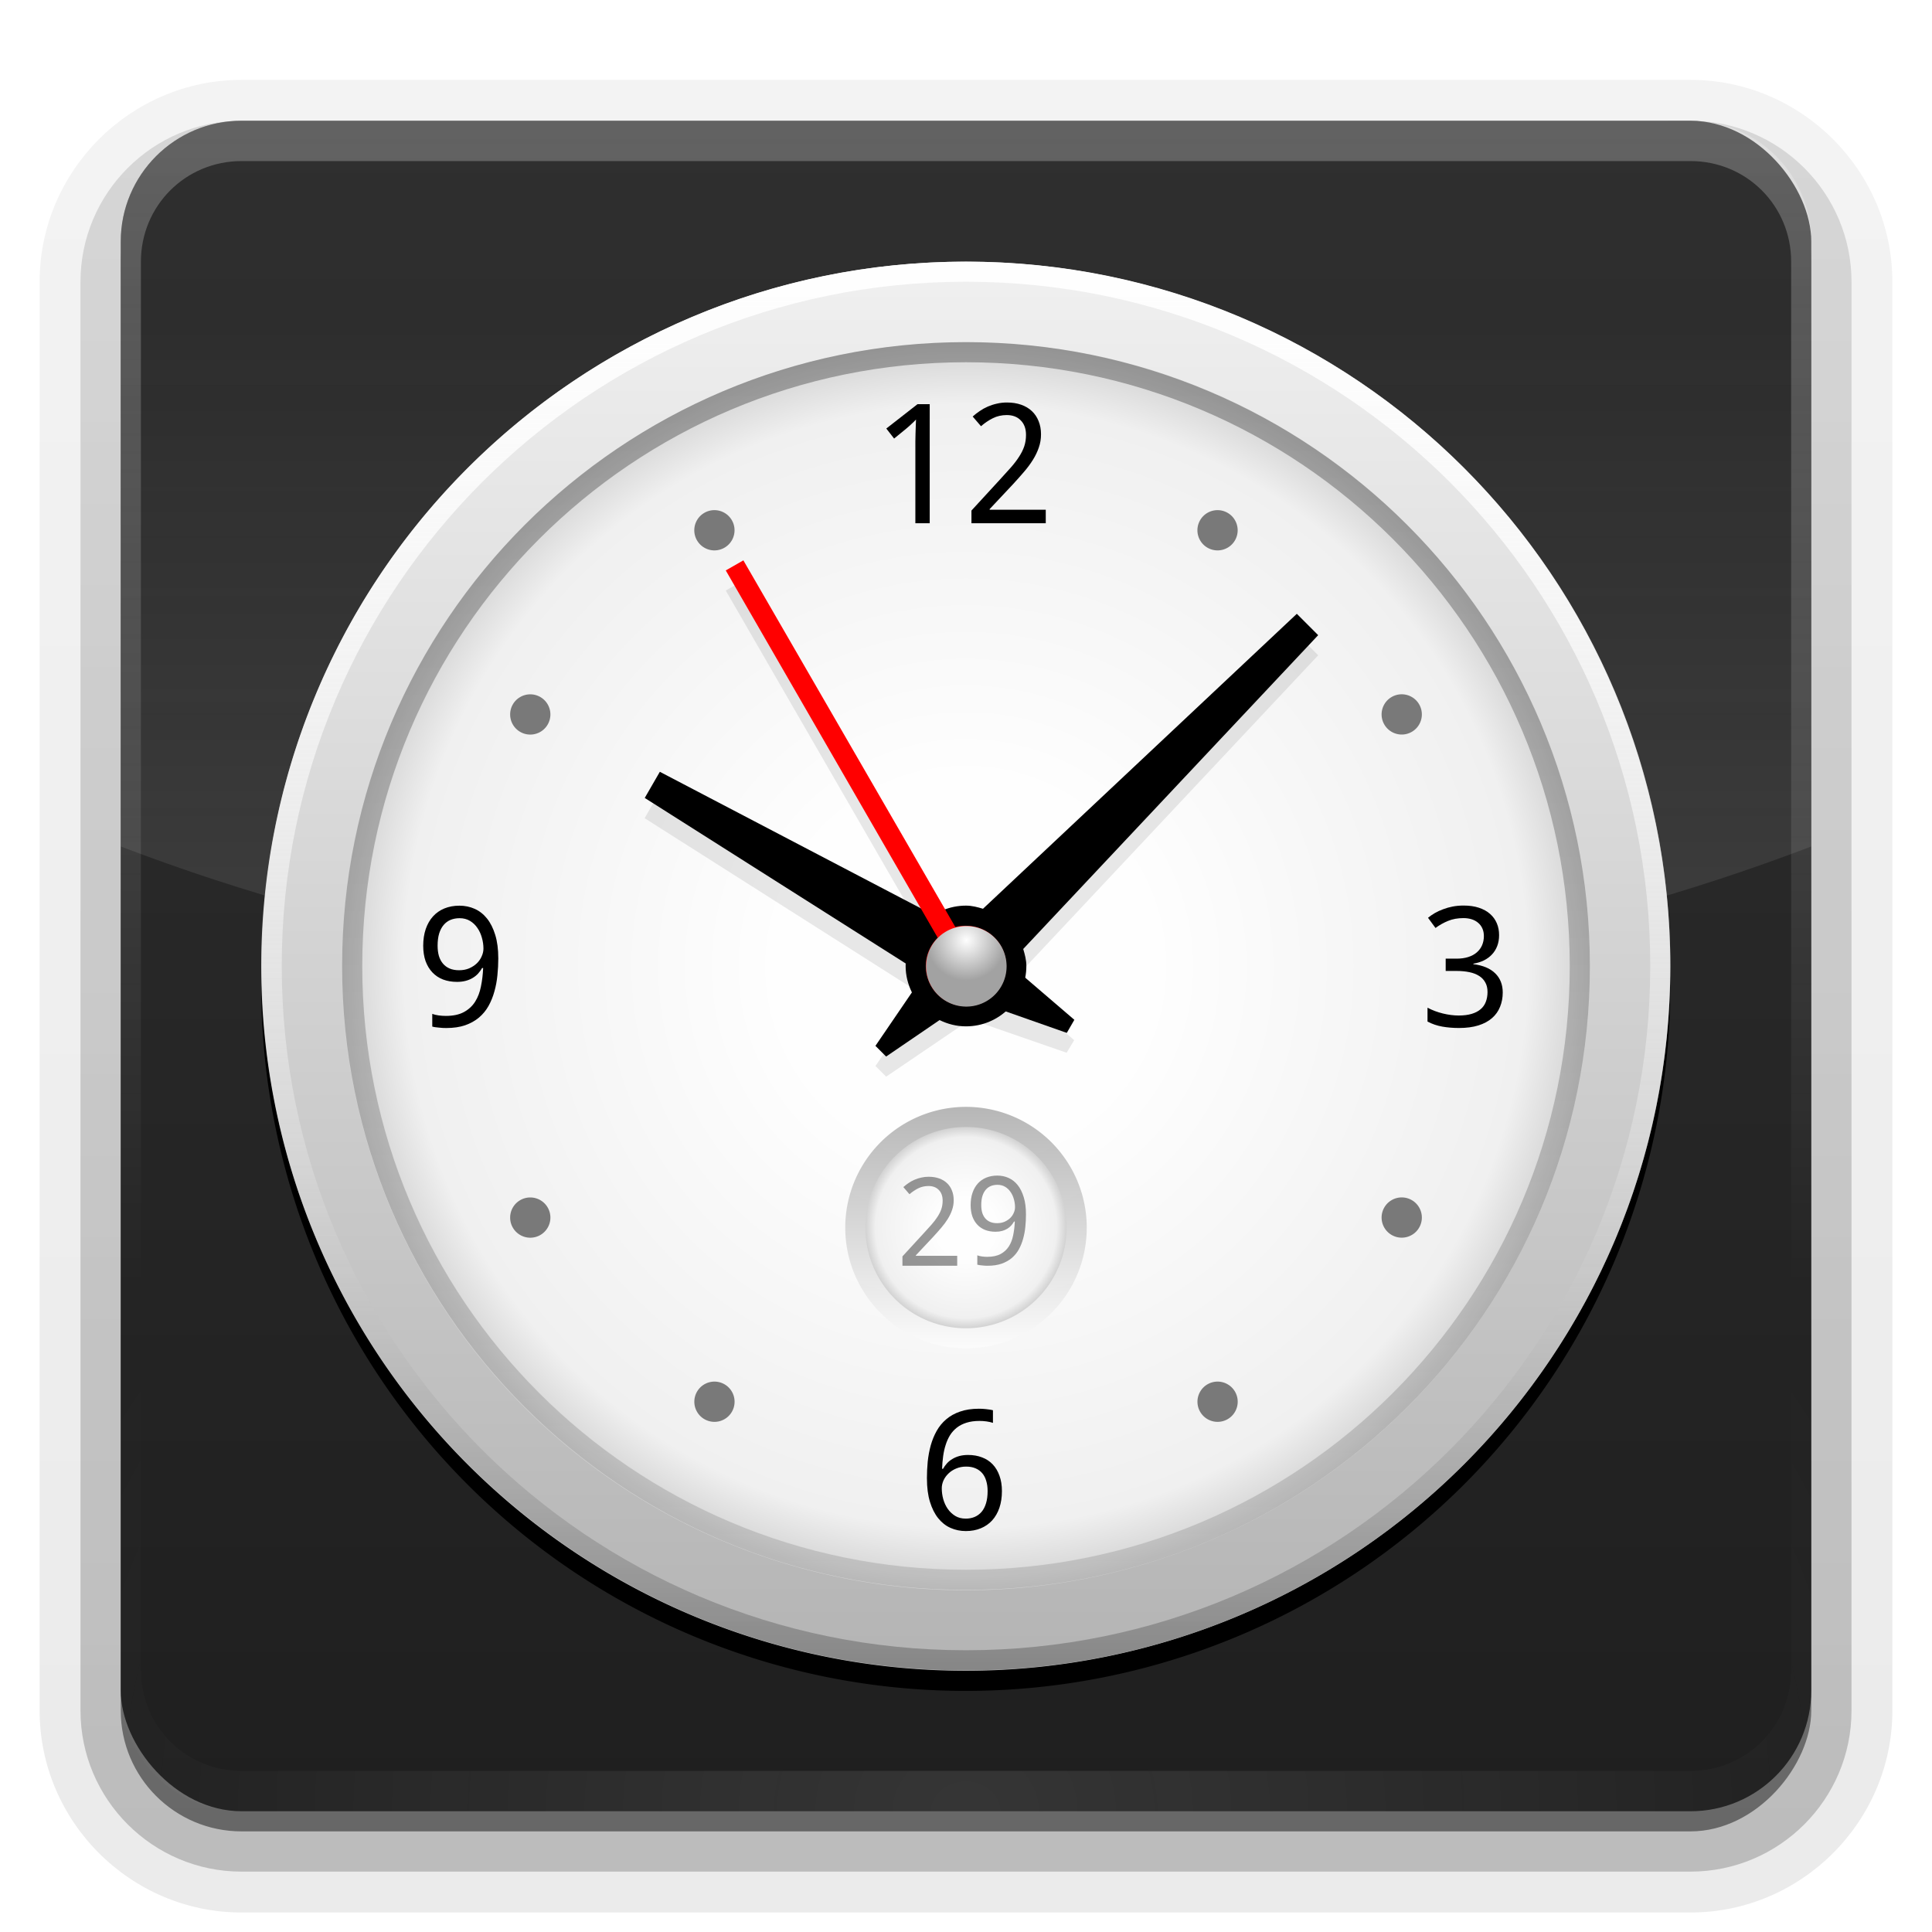 <svg height="96" width="96" xmlns="http://www.w3.org/2000/svg" xmlns:xlink="http://www.w3.org/1999/xlink"><linearGradient id="a"><stop offset="0" stop-color="#fefefe"/><stop offset=".3" stop-color="#fefefe"/><stop offset=".9" stop-color="#f0f0f0"/><stop offset="1" stop-color="#d2d2d2"/></linearGradient><linearGradient id="b"><stop offset="0" stop-color="#fefefe"/><stop offset="1" stop-color="#fefefe" stop-opacity="0"/></linearGradient><linearGradient id="c" gradientUnits="userSpaceOnUse" x1="36.357" x2="36.357" xlink:href="#b" y1="6" y2="63.893"/><radialGradient id="d" cx="48" cy="90.172" gradientTransform="matrix(1.157 0 0 .996 -7.551 .197)" gradientUnits="userSpaceOnUse" r="42" xlink:href="#b"/><linearGradient id="e" gradientTransform="matrix(1.006 0 0 .994 100 0)" gradientUnits="userSpaceOnUse" x1="45.448" x2="45.448" y1="92.54" y2="7.017"><stop offset="0"/><stop offset="1" stop-opacity=".588"/></linearGradient><linearGradient id="f" gradientTransform="matrix(1.024 0 0 1.012 -1.143 -98.071)" gradientUnits="userSpaceOnUse" x1="32.251" x2="32.251" xlink:href="#e" y1="6.132" y2="90.239"/><linearGradient id="g" gradientTransform="translate(0 -97)" gradientUnits="userSpaceOnUse" x1="32.251" x2="32.251" xlink:href="#e" y1="6.132" y2="90.239"/><radialGradient id="h" cx="48" cy="48" gradientUnits="userSpaceOnUse" r="32" xlink:href="#a"/><radialGradient id="i" cx="48.001" cy="46.058" gradientUnits="userSpaceOnUse" r="3"><stop offset="0" stop-color="#fefefe"/><stop offset="1" stop-color="#a2a2a2"/></radialGradient><linearGradient id="j" gradientUnits="userSpaceOnUse" x1="56" x2="56" xlink:href="#b" y1="48" y2="16"/><linearGradient id="k" gradientUnits="userSpaceOnUse" x1="48" x2="48" y1="90" y2="5.988"><stop offset="0" stop-color="#1f1f1f"/><stop offset="1" stop-color="#2f2f2f"/></linearGradient><filter id="l" color-interpolation-filters="sRGB"><feGaussianBlur stdDeviation=".436"/></filter><linearGradient id="m" gradientUnits="userSpaceOnUse" x1="16" x2="80" y1="48" y2="48"><stop offset="0" stop-color="#f0f0f0"/><stop offset="1" stop-color="#b4b4b4"/></linearGradient><linearGradient id="n" gradientTransform="matrix(0 1 -1 0 96 0)" gradientUnits="userSpaceOnUse" x1="13" x2="83" y1="48" y2="48"><stop offset="0" stop-color="#fefefe"/><stop offset=".5" stop-color="#fefefe" stop-opacity=".412"/><stop offset="1" stop-color="#868686"/></linearGradient><linearGradient id="o" gradientTransform="matrix(0 1 -1 0 96 0)" gradientUnits="userSpaceOnUse" x1="17" x2="120" y1="48" y2="48"><stop offset="0"/><stop offset="1" stop-opacity="0"/></linearGradient><linearGradient id="p" gradientUnits="userSpaceOnUse" x1="43" x2="53" y1="60" y2="60"><stop offset="0" stop-color="#fefefe"/><stop offset="1" stop-color="#868686"/></linearGradient><radialGradient id="q" cx="48" cy="60" gradientUnits="userSpaceOnUse" r="5" xlink:href="#a"/><g fill="url(#f)"><path d="m12-95.031c-5.511 0-10.031 4.52-10.031 10.031v71c0 5.511 4.52 10.031 10.031 10.031h72c5.511 0 10.031-4.52 10.031-10.031v-71c0-5.511-4.52-10.031-10.031-10.031z" opacity=".08" transform="scale(1 -1)"/><path d="m12-94.031c-4.972 0-9.031 4.06-9.031 9.031v71c0 4.972 4.06 9.031 9.031 9.031h72c4.972 0 9.031-4.06 9.031-9.031v-71c0-4.972-4.06-9.031-9.031-9.031z" opacity=".1" transform="scale(1 -1)"/><path d="m12-93c-4.409 0-8 3.591-8 8v71c0 4.409 3.591 8 8 8h72c4.409 0 8-3.591 8-8v-71c0-4.409-3.591-8-8-8z" opacity=".2" transform="scale(1 -1)"/><rect height="85" opacity=".3" rx="7" transform="scale(1 -1)" width="86" x="5" y="-92"/></g><rect fill="url(#g)" height="84" opacity=".45" rx="6" transform="scale(1 -1)" width="84" x="6" y="-91"/><rect fill="url(#k)" height="84" rx="6" width="84" x="6" y="6"/><path d="m12 6c-3.324 0-6 2.676-6 6v30.062c12.212 4.668 26.585 7.375 42 7.375s29.788-2.707 42-7.375v-30.062c0-3.324-2.676-6-6-6z" fill="url(#j)" opacity=".1"/><path d="m12 90c-3.324 0-6-2.676-6-6v-2-68-2c0-.335.041-.651.094-.969.049-.296.097-.597.188-.875.01-.03.021-.064.031-.094.099-.288.235-.547.375-.812.145-.274.316-.536.5-.781s.374-.473.594-.688c.44-.428.943-.815 1.5-1.094.279-.14.573-.247.875-.344-.256.1-.487.236-.719.375-.007.004-.024-.004-.031 0-.032.019-.062.043-.094.062-.12.077-.231.164-.344.25-.106.081-.213.161-.312.25-.178.161-.347.345-.5.531-.108.13-.218.265-.312.406-.025.038-.038.086-.062.125-.065.103-.13.205-.188.312-.101.195-.206.416-.281.625-.008.022-.024.041-.031.062-.032.092-.036.187-.062.281-.03.107-.07.203-.094.312-.073.342-.125.698-.125 1.062v2 68 2c0 2.782 2.218 5 5 5h2 68 2c2.782 0 5-2.218 5-5v-2-68-2c0-.364-.052-.721-.125-1.062-.044-.207-.088-.398-.156-.594-.008-.022-.023-.041-.031-.062-.063-.174-.138-.367-.219-.531-.042-.083-.079-.17-.125-.25-.055-.097-.127-.188-.188-.281-.094-.141-.205-.276-.312-.406-.143-.174-.303-.347-.469-.5-.011-.01-.02-.021-.031-.031-.138-.126-.285-.234-.438-.344-.103-.073-.204-.153-.312-.219-.007-.004-.024.004-.031 0-.232-.139-.463-.275-.719-.375.302.097.596.204.875.344.557.279 1.06.666 1.5 1.094.22.214.409.442.594.688s.355.508.5.781c.14.265.276.525.375.812.01.031.021.063.031.094.09.278.139.579.188.875.052.318.094.634.094.969v2 68 2c0 3.324-2.676 6-6 6z" fill="url(#d)" opacity=".1"/><path d="m12 6c-3.324 0-6 2.676-6 6v2 68 2c0 .335.041.651.094.969.049.296.097.597.188.875.01.03.021.064.031.094.099.288.235.547.375.812.145.274.316.536.5.781s.374.473.594.688c.44.428.943.815 1.5 1.094.279.14.573.247.875.344-.256-.1-.487-.236-.719-.375-.007-.004-.024.004-.031 0-.032-.019-.062-.043-.094-.062-.12-.077-.231-.164-.344-.25-.106-.081-.213-.161-.312-.25-.178-.161-.347-.345-.5-.531-.108-.13-.218-.265-.312-.406-.025-.038-.038-.086-.062-.125-.065-.103-.13-.205-.188-.312-.101-.195-.206-.416-.281-.625-.008-.022-.024-.041-.031-.062-.032-.092-.036-.187-.062-.281-.03-.107-.07-.203-.094-.312-.073-.342-.125-.698-.125-1.062v-2-68-2c0-2.782 2.218-5 5-5h2 68 2c2.782 0 5 2.218 5 5v2 68 2c0 .364-.052.721-.125 1.062-.044.207-.088.398-.156.594-.008.022-.023.041-.031.062-.063.174-.138.367-.219.531-.042.083-.079.17-.125.25-.055.097-.127.188-.188.281-.094.141-.205.276-.312.406-.143.174-.303.347-.469.5-.011.01-.02.021-.031.031-.138.126-.285.234-.438.344-.103.073-.204.153-.312.219-.007.004-.024-.004-.031 0-.232.139-.463.275-.719.375.302-.097.596-.204.875-.344.557-.279 1.06-.666 1.5-1.094.22-.214.409-.442.594-.688s.355-.508.5-.781c.14-.265.276-.525.375-.812.01-.031.021-.063.031-.094.09-.278.139-.579.188-.875.052-.318.094-.634.094-.969v-2-68-2c0-3.324-2.676-6-6-6z" fill="url(#c)" opacity=".25"/><path d="m80 48a32 32 0 1 1 -64 0 32 32 0 1 1 64 0z" transform="matrix(0 1.094 -1.094 0 100.5 -3.5)"/><path d="m80 48a32 32 0 1 1 -64 0 32 32 0 1 1 64 0z" fill="url(#m)" transform="matrix(0 1.094 -1.094 0 100.5 -4.5)"/><path d="m80 48a32 32 0 1 1 -64 0 32 32 0 1 1 64 0z" fill="url(#h)" transform="matrix(0 .969 -.969 0 94.5 1.5)"/><path d="m36.938 28.844-.875.5 9.688 16.781-12.969-6.781-.75 1.312 13.875 8.812-2.406 3.5.531.531 4.188-2.844 4.781 1.656.375-.625-3.219-2.781 15.344-16.344-1.062-1.062-16.688 15.656-.312-.156z" filter="url(#l)" opacity=".3"/><path d="m64.438 30.5-15.594 14.656c-.274-.082-.543-.156-.844-.156-1.657 0-3 1.343-3 3 0 .473.117.914.312 1.312l-1.812 2.656.531.531 2.656-1.812c.398.195.839.312 1.312.312 1.657 0 3-1.343 3-3 0-.3-.074-.57-.156-.844l14.656-15.594z"/><g transform="translate(0 2)"><path d="m46.196 24h-.712v-3.694c-0-.116-0-.24 0-.372.003-.132.005-.263.008-.392.005-.132.009-.258.012-.376.005-.121.009-.228.012-.32-.046.049-.086.09-.121.125-.035.035-.071.069-.109.101-.035.032-.073.067-.113.105-.04.035-.089.077-.146.125l-.599.49-.388-.498 1.55-1.21h.607v5.915"/><path d="m51.961 24h-3.69v-.631l1.416-1.541c.202-.218.383-.418.542-.599.159-.181.294-.357.405-.53.113-.173.2-.345.259-.518.059-.175.089-.365.089-.57-0-.159-.023-.299-.069-.421-.046-.121-.112-.224-.198-.307-.084-.086-.183-.151-.299-.194-.116-.043-.245-.065-.388-.065-.256 0-.488.053-.696.158-.205.102-.401.235-.587.396l-.413-.481c.108-.097.224-.187.348-.271.124-.086.258-.16.401-.223.143-.062.294-.111.453-.146.159-.038.326-.057.502-.057.259 0.0.492.036.7.109.21.073.388.178.534.316.146.135.258.301.336.498.081.194.121.414.121.659-0.0.229-.036.448-.109.655-.07.208-.169.413-.295.615-.124.2-.274.401-.449.603-.173.202-.36.413-.562.631l-1.137 1.21v.032h2.788v.672"/></g><path d="m46.058 75.471c-0-.283.013-.565.04-.846.03-.281.08-.549.15-.805.073-.259.171-.499.295-.72.124-.221.282-.413.473-.575.192-.165.421-.293.688-.384.267-.094.58-.142.939-.142.051 0.0.108.001.17.004.062.003.124.008.186.016.065.005.125.013.182.024.059.008.112.019.158.032v.627c-.094-.032-.201-.057-.32-.073-.119-.016-.236-.024-.352-.024-.243 0-.457.03-.643.089-.183.057-.343.138-.477.243-.135.105-.248.231-.34.376-.089.146-.162.307-.218.486-.057.175-.098.363-.125.562-.027.2-.045.407-.053.623h.049c.054-.097.119-.187.194-.271.078-.086.169-.159.271-.218.102-.062.217-.111.344-.146.129-.035.274-.053.433-.053.256 0.0.488.04.696.121.208.078.384.194.53.348.146.154.258.343.336.566.081.221.121.475.121.761-0.0.307-.042.584-.125.829-.084.245-.204.454-.36.627-.156.17-.345.301-.566.392-.221.092-.469.138-.744.138-.27 0-.523-.053-.761-.158-.235-.105-.438-.266-.611-.481-.173-.216-.309-.487-.409-.813-.1-.326-.15-.712-.15-1.157m1.922 1.991c.162 0 .309-.027.441-.081.135-.057.251-.14.348-.251.097-.113.171-.255.223-.425.054-.173.081-.376.081-.611-0-.189-.023-.357-.069-.506-.043-.151-.109-.279-.198-.384-.089-.105-.201-.186-.336-.243-.132-.057-.287-.085-.465-.085-.181 0-.347.032-.498.097-.148.062-.275.144-.38.247-.105.1-.187.214-.247.344-.057.129-.085.259-.085.388-0.0.181.024.361.073.542.051.178.125.339.223.481.1.143.224.26.372.352.148.089.321.134.518.134" transform="translate(0 -2)"/><path d="m76.489 46.469c-0.0.197-.031.376-.093.538-.062.162-.15.302-.263.421-.111.119-.244.217-.401.295-.156.076-.33.129-.522.162v.024c.477.059.84.212 1.088.457.248.243.372.56.372.951-0.0.259-.045.496-.134.712-.086.216-.218.402-.396.558-.178.156-.403.278-.676.364-.272.086-.595.129-.967.129-.294 0-.572-.023-.833-.069-.259-.046-.503-.129-.732-.251v-.688c.235.124.488.22.761.287.275.067.538.101.789.101.248 0 .463-.027.643-.081.181-.054.329-.131.445-.231.119-.1.205-.223.259-.368.057-.146.085-.309.085-.49-0-.183-.036-.34-.109-.469-.07-.132-.171-.24-.303-.324-.132-.086-.294-.15-.486-.19-.189-.04-.403-.061-.643-.061h-.538v-.611h.538c.218 0.0.413-.027.583-.081.17-.054.312-.131.425-.231.116-.1.204-.218.263-.356.059-.138.089-.289.089-.453-0-.14-.024-.266-.073-.376-.049-.111-.117-.204-.206-.279-.089-.078-.196-.138-.32-.178-.124-.04-.262-.061-.413-.061-.289 0-.543.046-.765.138-.218.089-.428.206-.627.352l-.372-.506c.102-.084.216-.162.34-.235.127-.073.264-.136.413-.19.148-.057.306-.101.473-.134.17-.032.349-.049.538-.049.291 0.0.546.036.765.109.221.073.406.175.554.307.148.129.26.285.336.465.076.178.113.374.113.587" transform="translate(-2)"/><path d="m22.76 47.61c-0.0.283-.015.566-.044.85-.027.281-.077.549-.15.805-.07.256-.167.496-.291.72-.124.221-.282.413-.473.575-.192.162-.421.29-.688.384-.267.092-.58.138-.939.138-.051 0-.108-.001-.17-.004-.062-.003-.124-.008-.186-.016-.062-.005-.123-.012-.182-.02-.059-.008-.112-.019-.158-.032v-.631c.094.035.201.061.32.077.119.016.236.024.352.024.364 0 .664-.063.898-.19.235-.127.421-.298.558-.514.138-.218.235-.472.291-.761.059-.289.096-.593.109-.914h-.053c-.054.097-.119.187-.194.271-.076.084-.165.156-.267.218-.102.062-.218.111-.348.146-.129.035-.274.053-.433.053-.256 0-.488-.039-.696-.117-.208-.081-.384-.198-.53-.352-.146-.154-.259-.341-.34-.562-.078-.224-.117-.479-.117-.765-0-.307.042-.584.125-.829.086-.248.206-.457.36-.627.156-.173.345-.305.566-.396.224-.092.473-.138.748-.138.272 0.0.526.053.761.158.235.105.438.266.611.481.173.216.309.488.409.817.1.326.15.711.15 1.153m-1.922-1.987c-.162 0-.31.027-.445.081-.132.054-.247.138-.344.251-.097.113-.173.256-.227.429-.051.17-.077.372-.077.607-0.0.189.022.359.065.51.046.148.113.275.202.38.089.105.2.186.332.243.135.057.291.085.469.085.183 0.0.349-.031.498-.093.148-.065.275-.147.38-.247.105-.102.186-.218.243-.348.059-.129.089-.259.089-.388-0-.181-.026-.36-.077-.538-.049-.181-.123-.343-.223-.486-.097-.146-.22-.263-.368-.352-.148-.089-.321-.134-.518-.134" transform="translate(2)"/><path d="m47.25 49.299-15.213-9.65.75-1.299 15.963 8.35 4.634 3.974-.375.65z"/><path d="m51 48a3 3 0 1 1 -6 0 3 3 0 1 1 6 0z" transform="matrix(.667 0 0 .667 16 16)"/><path d="m51 48a3 3 0 1 1 -6 0 3 3 0 1 1 6 0z" transform="translate(-80)"/><path d="m-34 46 1-16h2l1 16z"/><path d="m-30 46 22 1v2l-22 1z"/><path d="m51 48a3 3 0 1 1 -6 0 3 3 0 1 1 6 0z" fill="#f00" transform="matrix(.5 0 0 .5 24 24)"/><path d="m36.938 27.844-.875.5 10.531 18.25c-.362.362-.594.854-.594 1.406 0 1.105.895 2 2 2s2-.895 2-2-.895-2-2-2c-.183 0-.363.016-.531.062z" fill="#f00"/><path d="m51 48a3 3 0 1 1 -6 0 3 3 0 1 1 6 0z" fill="url(#i)" transform="matrix(.667 0 0 .667 16 16)"/><path d="m83 48c0-19.33-15.67-35-35-35s-35 15.67-35 35 15.67 35 35 35 35-15.67 35-35zm-1 0c0 18.778-15.222 34-34 34s-34-15.222-34-34 15.222-34 34-34 34 15.222 34 34z" fill="url(#n)"/><path d="m79 48c0-17.121-13.879-31-31-31s-31 13.879-31 31 13.879 31 31 31 31-13.879 31-31zm-1 0c0 16.569-13.431 30-30 30s-30-13.431-30-30 13.431-30 30-30 30 13.431 30 30z" fill="url(#o)" opacity=".3"/><path d="m49 24a1 1 0 1 1 -2 0 1 1 0 1 1 2 0z" opacity=".5" transform="matrix(.866 .5 -.5 .866 30.931 -18.435)"/><path d="m49 24a1 1 0 1 1 -2 0 1 1 0 1 1 2 0z" opacity=".5" transform="matrix(.5 .866 -.866 .5 66.435 -18.069)"/><path d="m49 24a1 1 0 1 1 -2 0 1 1 0 1 1 2 0z" opacity=".5" transform="matrix(-.5 .866 -.866 -.5 114.435 30.931)"/><path d="m49 24a1 1 0 1 1 -2 0 1 1 0 1 1 2 0z" opacity=".5" transform="matrix(-.866 .5 -.5 -.866 114.069 66.435)"/><path d="m49 24a1 1 0 1 1 -2 0 1 1 0 1 1 2 0z" opacity=".5" transform="matrix(-.866 -.5 .5 -.866 65.069 114.435)"/><path d="m49 24a1 1 0 1 1 -2 0 1 1 0 1 1 2 0z" opacity=".5" transform="matrix(-.5 -.866 .866 -.5 29.565 114.069)"/><path d="m49 24a1 1 0 1 1 -2 0 1 1 0 1 1 2 0z" opacity=".5" transform="matrix(.5 -.866 .866 .5 -18.435 65.069)"/><path d="m49 24a1 1 0 1 1 -2 0 1 1 0 1 1 2 0z" opacity=".5" transform="matrix(.866 -.5 .5 .866 -18.069 29.565)"/><path d="m53 60a5 5 0 1 1 -10 0 5 5 0 1 1 10 0z" fill="url(#p)" opacity=".6" transform="matrix(0 -1.2 1.2 0 -24 118.6)"/><path d="m53 60a5 5 0 1 1 -10 0 5 5 0 1 1 10 0z" fill="url(#q)" transform="matrix(0 -1 1 0 -12 109)"/><g opacity=".4" transform="matrix(.737 0 0 .737 -48.957 43.732)"><path d="m130.961 26h-3.69v-.631l1.416-1.541c.202-.218.383-.418.542-.599.159-.181.294-.357.405-.53.113-.173.2-.345.259-.518.059-.175.089-.365.089-.57-0-.159-.023-.299-.069-.421-.046-.121-.112-.224-.198-.307-.084-.086-.183-.151-.299-.194-.116-.043-.245-.065-.388-.065-.256 0-.488.053-.696.158-.205.102-.401.235-.587.396l-.413-.481c.108-.097.224-.187.348-.271.124-.086.258-.16.401-.223.143-.062.294-.111.453-.146.159-.038.326-.057.502-.057.259 0.0.492.036.7.109.21.073.388.178.534.316.146.135.258.301.336.498.081.194.121.414.121.659 0 .229-.036.448-.109.655-.07.208-.169.413-.295.615-.124.2-.274.401-.449.603-.173.202-.36.413-.562.631l-1.137 1.21v.032h2.788v.672"/><path d="m135.6 22.529c-0.0.283-.015.566-.044.85-.027.281-.077.549-.15.805-.07.256-.167.496-.291.72-.124.221-.282.413-.473.575-.192.162-.421.29-.688.384-.267.092-.58.138-.939.138-.051 0-.108-.001-.17-.004-.062-.003-.124-.008-.186-.016-.062-.005-.123-.012-.182-.02-.059-.008-.112-.019-.158-.032v-.631c.094.035.201.061.32.077.119.016.236.024.352.024.364 0 .664-.063.898-.19.235-.127.421-.298.558-.514.138-.218.235-.472.291-.761.059-.289.096-.593.109-.914h-.053c-.054.097-.119.187-.194.271-.075.084-.165.156-.267.218-.102.062-.218.111-.348.146-.129.035-.274.053-.433.053-.256 0-.488-.039-.696-.117-.208-.081-.384-.198-.53-.352-.146-.154-.259-.341-.34-.562-.078-.224-.117-.479-.117-.765 0-.307.042-.584.125-.829.086-.248.206-.457.36-.627.156-.173.345-.305.566-.396.224-.092.473-.138.748-.138.272 0.0.526.053.761.158.235.105.438.266.611.481.173.216.309.488.409.817.1.326.15.711.15 1.153m-1.922-1.987c-.162 0-.31.027-.445.081-.132.054-.247.138-.344.251-.097.113-.173.256-.227.429-.051.17-.077.372-.077.607 0 .189.022.359.065.51.046.148.113.275.202.38.089.105.2.186.332.243.135.057.291.085.469.085.183 0.0.349-.031.498-.093.148-.065.275-.147.38-.247.105-.102.186-.218.243-.348.059-.129.089-.259.089-.388 0-.181-.026-.36-.077-.538-.049-.181-.123-.343-.223-.486-.097-.146-.22-.263-.368-.352-.148-.089-.321-.134-.518-.134"/></g></svg>